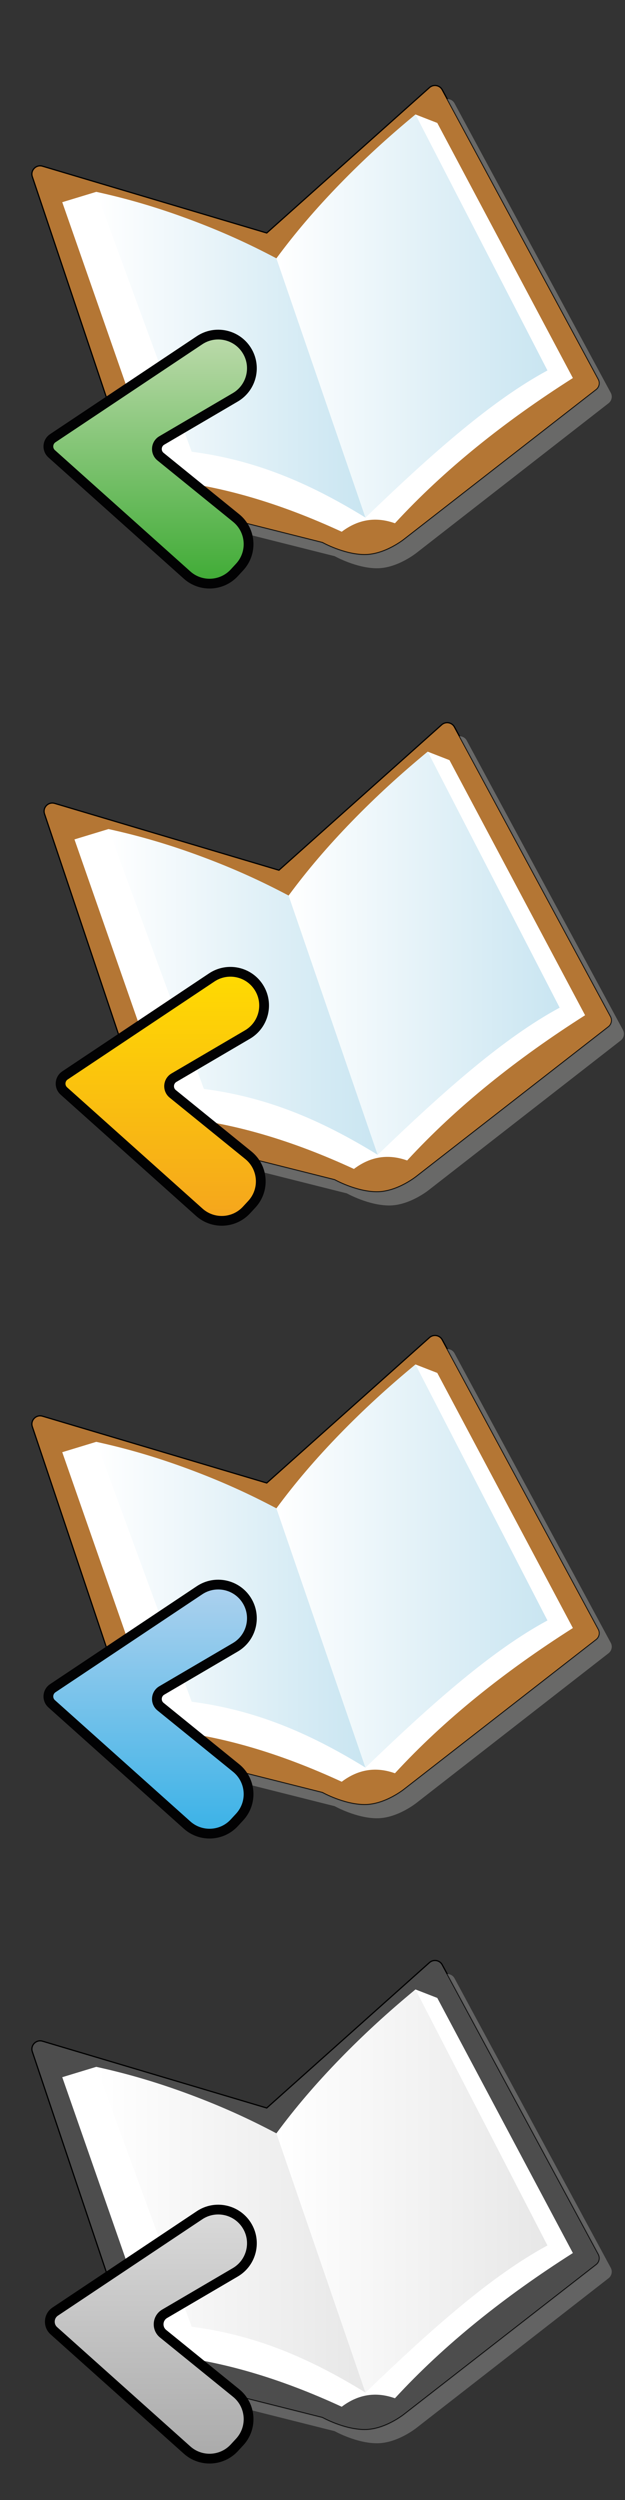 <?xml version="1.0" encoding="utf-8"?>
<!-- Generator: Adobe Illustrator 27.0.1, SVG Export Plug-In . SVG Version: 6.00 Build 0)  -->
<svg version="1.1" id="Calque_1" xmlns="http://www.w3.org/2000/svg" xmlns:xlink="http://www.w3.org/1999/xlink" x="0px" y="0px"
	 viewBox="0 0 512 2048" style="enable-background:new 0 0 512 2048;" xml:space="preserve">
<rect x="0" y="0" width="512" height="2048" fill="#333333" stroke="none"/>
<style type="text/css">
	.st0{fill:#B47634;stroke:#000000;stroke-miterlimit:10;}
	.st1{opacity:0.5;fill:#A0A09F;enable-background:new    ;}
	.st2{fill:#FFFFFF;}
	.st3{fill:url(#SVGID_1_);}
	.st4{fill:url(#SVGID_00000059280049628951515070000016293381874191357594_);}
	.st5{fill:url(#SVGID_00000101063929404982372740000003319706011749055642_);stroke:#020203;stroke-width:8;stroke-miterlimit:10;}
	.st6{fill:url(#SVGID_00000093178342051880815090000008522690376496651926_);}
	.st7{fill:url(#SVGID_00000054259508885413375580000009978348709844317599_);}
	.st8{fill:url(#SVGID_00000019645099123369136020000004472198317816492986_);stroke:#020203;stroke-width:8;stroke-miterlimit:10;}
	.st9{fill:url(#SVGID_00000140696734706425139050000011571475472057188486_);}
	.st10{fill:url(#SVGID_00000104669724562326691950000005673884709047951761_);}
	.st11{fill:url(#SVGID_00000052792037176015610060000004338958352868981380_);stroke:#020203;stroke-width:8;stroke-miterlimit:10;}
	.st12{fill:#4D4D4D;stroke:#000000;stroke-miterlimit:10;}
	.st13{opacity:0.5;fill:#949494;enable-background:new    ;}
	.st14{fill:url(#SVGID_00000099634637429526139920000011208112395224091287_);}
	.st15{fill:url(#SVGID_00000007400103118658432440000012312247514528806297_);}
	.st16{fill:url(#SVGID_00000058578170634886359090000010278508868336408209_);stroke:#000000;stroke-width:8;stroke-miterlimit:10;}
</style>
<path class="st0" d="M34.81,136.13l183.69,54.74L351.82,71.74c3.26-2.91,8.38-2.02,10.46,1.83l127.97,237.12
	c1.57,2.91,0.81,6.52-1.79,8.55l-157,122.31c0,0-15.74,12.88-32.7,12.88s-34.68-9.91-34.68-9.91l-146.03-36.75
	c-2.23-0.56-4.03-2.22-4.76-4.41l-86.82-258.6C24.73,139.57,29.56,134.57,34.81,136.13z"/>
<path class="st1" d="M500.33,321.78L372.36,84.66c-1.25-2.32-3.62-3.56-6.02-3.54l123.91,229.6c1.57,2.91,0.81,6.52-1.79,8.55
	L331.47,441.59c0,0-15.74,12.88-32.7,12.88c-16.95,0-34.68-9.91-34.68-9.91l-142.67-35.9l1.95,5.8c0.73,2.18,2.53,3.84,4.76,4.41
	l146.03,36.75c0,0,17.72,9.91,34.68,9.91c16.95,0,32.7-12.88,32.7-12.88l156.99-122.32C501.14,328.29,501.9,324.68,500.33,321.78z"
	/>
<path class="st2" d="M51,165.64L130.32,393c49.59,4.17,99.49,19.42,149.61,42.61c13.77-10.41,28.33-12.41,43.6-6.94
	c40.66-44.19,89.92-83.46,145.77-118.98L358.21,100.71l-17.83-6.94c-44.7,37.3-83.51,76.36-113.94,117.91
	c-46.78-24.33-95.69-43.28-147.63-54.5L51,165.64z"/>
<linearGradient id="SVGID_1_" gradientUnits="userSpaceOnUse" x1="78.8" y1="1757.385" x2="299.43" y2="1757.385" gradientTransform="matrix(1 0 0 -1 0 2048)">
	<stop  offset="0" style="stop-color:#FFFFFF"/>
	<stop  offset="1" style="stop-color:#C9E5F1"/>
</linearGradient>
<path class="st3" d="M78.8,157.18l78.22,212.88c50.31,6.56,94.27,24.28,142.41,53.99l-72.99-212.37
	C181.61,187.72,132.51,169.4,78.8,157.18z"/>
<linearGradient id="SVGID_00000125586514842893399610000001989099218839831718_" gradientUnits="userSpaceOnUse" x1="226.43" y1="1789.095" x2="448.48" y2="1789.095" gradientTransform="matrix(1 0 0 -1 0 2048)">
	<stop  offset="0" style="stop-color:#FFFFFF"/>
	<stop  offset="1" style="stop-color:#C9E5F1"/>
</linearGradient>
<path style="fill:url(#SVGID_00000125586514842893399610000001989099218839831718_);" d="M226.43,211.68
	c31.52-42.26,69.69-81.48,113.94-117.91l108.11,209.71c-44.82,24.16-93.76,67.12-149.07,120.56l-72.22-210.5"/>
<linearGradient id="SVGID_00000135691303130204140710000003062213842486267815_" gradientUnits="userSpaceOnUse" x1="77.662" y1="1773.909" x2="77.662" y2="1569.88" gradientTransform="matrix(-1 0 0 -1 200.654 2048)">
	<stop  offset="0" style="stop-color:#BCDAAB"/>
	<stop  offset="1" style="stop-color:#3FAB35"/>
</linearGradient>
<path style="fill:url(#SVGID_00000135691303130204140710000003062213842486267815_);stroke:#020203;stroke-width:8;stroke-miterlimit:10;" d="
	M163.44,278.74L43.23,358.98c-4.4,2.94-4.85,9.24-0.91,12.77l110.92,99.33c11.23,10.06,28.46,9.24,38.69-1.83l4.37-4.74
	c10.82-11.71,9.5-30.12-2.88-40.16l-61.9-50.24c-4.39-3.56-3.87-10.41,1-13.27l60.2-35.33c13.51-7.93,17.72-25.5,9.28-38.69l0,0
	C193.68,273.8,176.29,270.16,163.44,278.74z"/>
<path class="st0" d="M44.81,658.13l183.69,54.74l133.32-119.14c3.26-2.91,8.38-2.02,10.46,1.83l127.97,237.12
	c1.57,2.91,0.81,6.52-1.79,8.55l-157,122.32c0,0-15.74,12.88-32.7,12.88s-34.68-9.91-34.68-9.91l-146.03-36.75
	c-2.23-0.56-4.03-2.22-4.76-4.41l-86.82-258.6C34.73,661.57,39.56,656.57,44.81,658.13z"/>
<path class="st1" d="M510.33,843.78L382.36,606.66c-1.25-2.32-3.62-3.56-6.02-3.54l123.91,229.6c1.57,2.91,0.81,6.52-1.79,8.55
	L341.47,963.59c0,0-15.74,12.88-32.7,12.88c-16.95,0-34.68-9.91-34.68-9.91l-142.67-35.9l1.95,5.8c0.73,2.18,2.53,3.84,4.76,4.41
	l146.03,36.75c0,0,17.72,9.91,34.68,9.91c16.95,0,32.7-12.88,32.7-12.88l156.99-122.32C511.14,850.29,511.9,846.68,510.33,843.78z"
	/>
<path class="st2" d="M61,687.64L140.32,915c49.59,4.17,99.49,19.42,149.61,42.61c13.77-10.41,28.33-12.41,43.6-6.94
	c40.66-44.19,89.92-83.46,145.77-118.98L368.21,622.71l-17.83-6.94c-44.7,37.3-83.51,76.36-113.94,117.91
	c-46.78-24.33-95.69-43.28-147.63-54.5L61,687.64z"/>
<linearGradient id="SVGID_00000127034147913990887980000017846807118413155977_" gradientUnits="userSpaceOnUse" x1="88.8" y1="1235.385" x2="309.43" y2="1235.385" gradientTransform="matrix(1 0 0 -1 0 2048)">
	<stop  offset="0" style="stop-color:#FFFFFF"/>
	<stop  offset="1" style="stop-color:#C9E5F1"/>
</linearGradient>
<path style="fill:url(#SVGID_00000127034147913990887980000017846807118413155977_);" d="M88.8,679.18l78.22,212.88
	c50.31,6.56,94.27,24.28,142.41,53.99l-72.99-212.37C191.61,709.72,142.51,691.4,88.8,679.18z"/>
<linearGradient id="SVGID_00000163057305942290447580000014919218649210899645_" gradientUnits="userSpaceOnUse" x1="236.43" y1="1267.095" x2="458.48" y2="1267.095" gradientTransform="matrix(1 0 0 -1 0 2048)">
	<stop  offset="0" style="stop-color:#FFFFFF"/>
	<stop  offset="1" style="stop-color:#C9E5F1"/>
</linearGradient>
<path style="fill:url(#SVGID_00000163057305942290447580000014919218649210899645_);" d="M236.43,733.68
	c31.52-42.26,69.69-81.48,113.94-117.91l108.11,209.71c-44.82,24.16-93.76,67.12-149.07,120.56l-72.22-210.5"/>
<linearGradient id="SVGID_00000147188444231455358760000004105786620687278251_" gradientUnits="userSpaceOnUse" x1="67.662" y1="1251.909" x2="67.662" y2="1047.88" gradientTransform="matrix(-1 0 0 -1 200.654 2048)">
	<stop  offset="0" style="stop-color:#FFDB01"/>
	<stop  offset="1" style="stop-color:#F5A51D"/>
</linearGradient>
<path style="fill:url(#SVGID_00000147188444231455358760000004105786620687278251_);stroke:#020203;stroke-width:8;stroke-miterlimit:10;" d="
	M173.44,800.74L53.23,880.98c-4.4,2.94-4.85,9.24-0.91,12.77l110.92,99.33c11.23,10.06,28.46,9.24,38.69-1.83l4.37-4.74
	c10.82-11.71,9.5-30.12-2.88-40.16l-61.9-50.24c-4.39-3.56-3.87-10.41,1-13.27l60.2-35.33c13.51-7.93,17.72-25.5,9.28-38.69l0,0
	C203.68,795.8,186.29,792.16,173.44,800.74z"/>
<path class="st0" d="M34.81,1160.13l183.69,54.74l133.32-119.14c3.26-2.91,8.38-2.02,10.46,1.83l127.97,237.12
	c1.57,2.91,0.81,6.52-1.79,8.55l-156.99,122.32c0,0-15.74,12.88-32.7,12.88s-34.68-9.91-34.68-9.91l-146.03-36.75
	c-2.23-0.56-4.03-2.22-4.76-4.41l-86.82-258.6C24.73,1163.57,29.56,1158.57,34.81,1160.13z"/>
<path class="st1" d="M500.33,1345.78l-127.97-237.12c-1.25-2.32-3.62-3.56-6.02-3.54l123.91,229.6c1.57,2.91,0.81,6.52-1.79,8.55
	l-156.99,122.32c0,0-15.74,12.88-32.7,12.88c-16.95,0-34.68-9.91-34.68-9.91l-142.67-35.9l1.95,5.8c0.73,2.18,2.53,3.84,4.76,4.41
	l146.03,36.75c0,0,17.72,9.91,34.68,9.91c16.95,0,32.7-12.88,32.7-12.88l156.99-122.32C501.14,1352.29,501.9,1348.68,500.33,1345.78
	z"/>
<path class="st2" d="M51,1189.64L130.32,1417c49.59,4.17,99.49,19.42,149.61,42.61c13.77-10.41,28.33-12.41,43.6-6.94
	c40.66-44.19,89.92-83.46,145.77-118.98L358.21,1124.7l-17.83-6.94c-44.7,37.3-83.51,76.36-113.94,117.91
	c-46.78-24.33-95.69-43.28-147.63-54.5L51,1189.64z"/>
<linearGradient id="SVGID_00000159429429306465980420000015685698898919594887_" gradientUnits="userSpaceOnUse" x1="78.8" y1="733.385" x2="299.43" y2="733.385" gradientTransform="matrix(1 0 0 -1 0 2048)">
	<stop  offset="0" style="stop-color:#FFFFFF"/>
	<stop  offset="1" style="stop-color:#C9E5F1"/>
</linearGradient>
<path style="fill:url(#SVGID_00000159429429306465980420000015685698898919594887_);" d="M78.8,1181.18l78.22,212.88
	c50.31,6.56,94.27,24.28,142.41,53.99l-72.99-212.37C181.61,1211.72,132.51,1193.4,78.8,1181.18z"/>
<linearGradient id="SVGID_00000167398690875547924150000004176683163504432801_" gradientUnits="userSpaceOnUse" x1="226.43" y1="765.095" x2="448.48" y2="765.095" gradientTransform="matrix(1 0 0 -1 0 2048)">
	<stop  offset="0" style="stop-color:#FFFFFF"/>
	<stop  offset="1" style="stop-color:#C9E5F1"/>
</linearGradient>
<path style="fill:url(#SVGID_00000167398690875547924150000004176683163504432801_);" d="M226.43,1235.68
	c31.52-42.26,69.69-81.48,113.94-117.91l108.11,209.71c-44.82,24.16-93.76,67.12-149.07,120.56l-72.22-210.5"/>
<linearGradient id="SVGID_00000083775821697513667910000000113030691293640881_" gradientUnits="userSpaceOnUse" x1="77.662" y1="749.909" x2="77.662" y2="545.88" gradientTransform="matrix(-1 0 0 -1 200.654 2048)">
	<stop  offset="0" style="stop-color:#ADD1EE"/>
	<stop  offset="1" style="stop-color:#3AB2E7"/>
</linearGradient>
<path style="fill:url(#SVGID_00000083775821697513667910000000113030691293640881_);stroke:#020203;stroke-width:8;stroke-miterlimit:10;" d="
	M163.44,1302.74l-120.21,80.24c-4.4,2.94-4.85,9.24-0.91,12.77l110.92,99.33c11.23,10.06,28.46,9.24,38.69-1.83l4.37-4.74
	c10.82-11.71,9.5-30.12-2.88-40.16l-61.9-50.24c-4.39-3.56-3.87-10.41,1-13.27l60.2-35.33c13.51-7.93,17.72-25.5,9.28-38.69l0,0
	C193.68,1297.8,176.29,1294.16,163.44,1302.74z"/>
<path class="st12" d="M34.81,1672.13l183.69,54.74l133.32-119.14c3.26-2.91,8.38-2.02,10.46,1.83l127.97,237.12
	c1.57,2.91,0.81,6.52-1.79,8.55l-156.99,122.32c0,0-15.74,12.88-32.7,12.88s-34.68-9.91-34.68-9.91l-146.03-36.75
	c-2.23-0.56-4.03-2.22-4.76-4.41l-86.82-258.6C24.73,1675.57,29.56,1670.57,34.81,1672.13z"/>
<path class="st13" d="M500.33,1857.78l-127.97-237.12c-1.25-2.32-3.62-3.56-6.02-3.54l123.91,229.6c1.57,2.91,0.81,6.52-1.79,8.55
	l-156.99,122.32c0,0-15.74,12.88-32.7,12.88c-16.95,0-34.68-9.91-34.68-9.91l-142.67-35.9l1.95,5.8c0.73,2.18,2.53,3.84,4.76,4.41
	l146.03,36.75c0,0,17.72,9.91,34.68,9.91c16.95,0,32.7-12.88,32.7-12.88l156.99-122.32C501.14,1864.29,501.9,1860.68,500.33,1857.78
	z"/>
<path class="st2" d="M51,1701.64L130.32,1929c49.59,4.17,99.49,19.42,149.61,42.61c13.77-10.41,28.33-12.41,43.6-6.94
	c40.66-44.19,89.92-83.46,145.77-118.98L358.21,1636.7l-17.83-6.94c-44.7,37.3-83.51,76.36-113.94,117.91
	c-46.78-24.33-95.69-43.28-147.63-54.5L51,1701.64z"/>
<linearGradient id="SVGID_00000054224501787591682830000016826118071974564246_" gradientUnits="userSpaceOnUse" x1="78.8" y1="221.385" x2="299.43" y2="221.385" gradientTransform="matrix(1 0 0 -1 0 2048)">
	<stop  offset="0" style="stop-color:#FFFFFF"/>
	<stop  offset="1" style="stop-color:#E7E7E7"/>
</linearGradient>
<path style="fill:url(#SVGID_00000054224501787591682830000016826118071974564246_);" d="M78.8,1693.18l78.22,212.88
	c50.31,6.56,94.27,24.28,142.41,53.99l-72.99-212.37C181.61,1723.72,132.51,1705.4,78.8,1693.18z"/>
<linearGradient id="SVGID_00000163066253317018825370000012621612313824481945_" gradientUnits="userSpaceOnUse" x1="226.43" y1="253.095" x2="448.48" y2="253.095" gradientTransform="matrix(1 0 0 -1 0 2048)">
	<stop  offset="0" style="stop-color:#FFFFFF"/>
	<stop  offset="1" style="stop-color:#E7E7E7"/>
</linearGradient>
<path style="fill:url(#SVGID_00000163066253317018825370000012621612313824481945_);" d="M226.43,1747.68
	c31.52-42.26,69.69-81.48,113.94-117.91l108.11,209.71c-44.82,24.16-93.76,67.12-149.07,120.56l-72.22-210.5"/>
<linearGradient id="SVGID_00000059310876965428505550000001508125627642337162_" gradientUnits="userSpaceOnUse" x1="77.064" y1="237.91" x2="77.064" y2="33.88" gradientTransform="matrix(-1 0 0 -1 200.654 2048)">
	<stop  offset="0" style="stop-color:#DADADA"/>
	<stop  offset="1" style="stop-color:#AAAAAA"/>
</linearGradient>
<path style="fill:url(#SVGID_00000059310876965428505550000001508125627642337162_);stroke:#000000;stroke-width:8;stroke-miterlimit:10;" d="
	M163.44,1814.74l-118.19,78.9c-5.42,3.62-5.97,11.38-1.12,15.73l109.12,97.71c11.23,10.06,28.46,9.24,38.69-1.83l4.37-4.74
	c10.82-11.71,9.5-30.12-2.88-40.16l-59.8-48.54c-5.41-4.39-4.77-12.82,1.24-16.35l57.86-33.96c13.51-7.93,17.72-25.5,9.28-38.69l0,0
	C193.68,1809.8,176.29,1806.16,163.44,1814.74z"/>
</svg>
